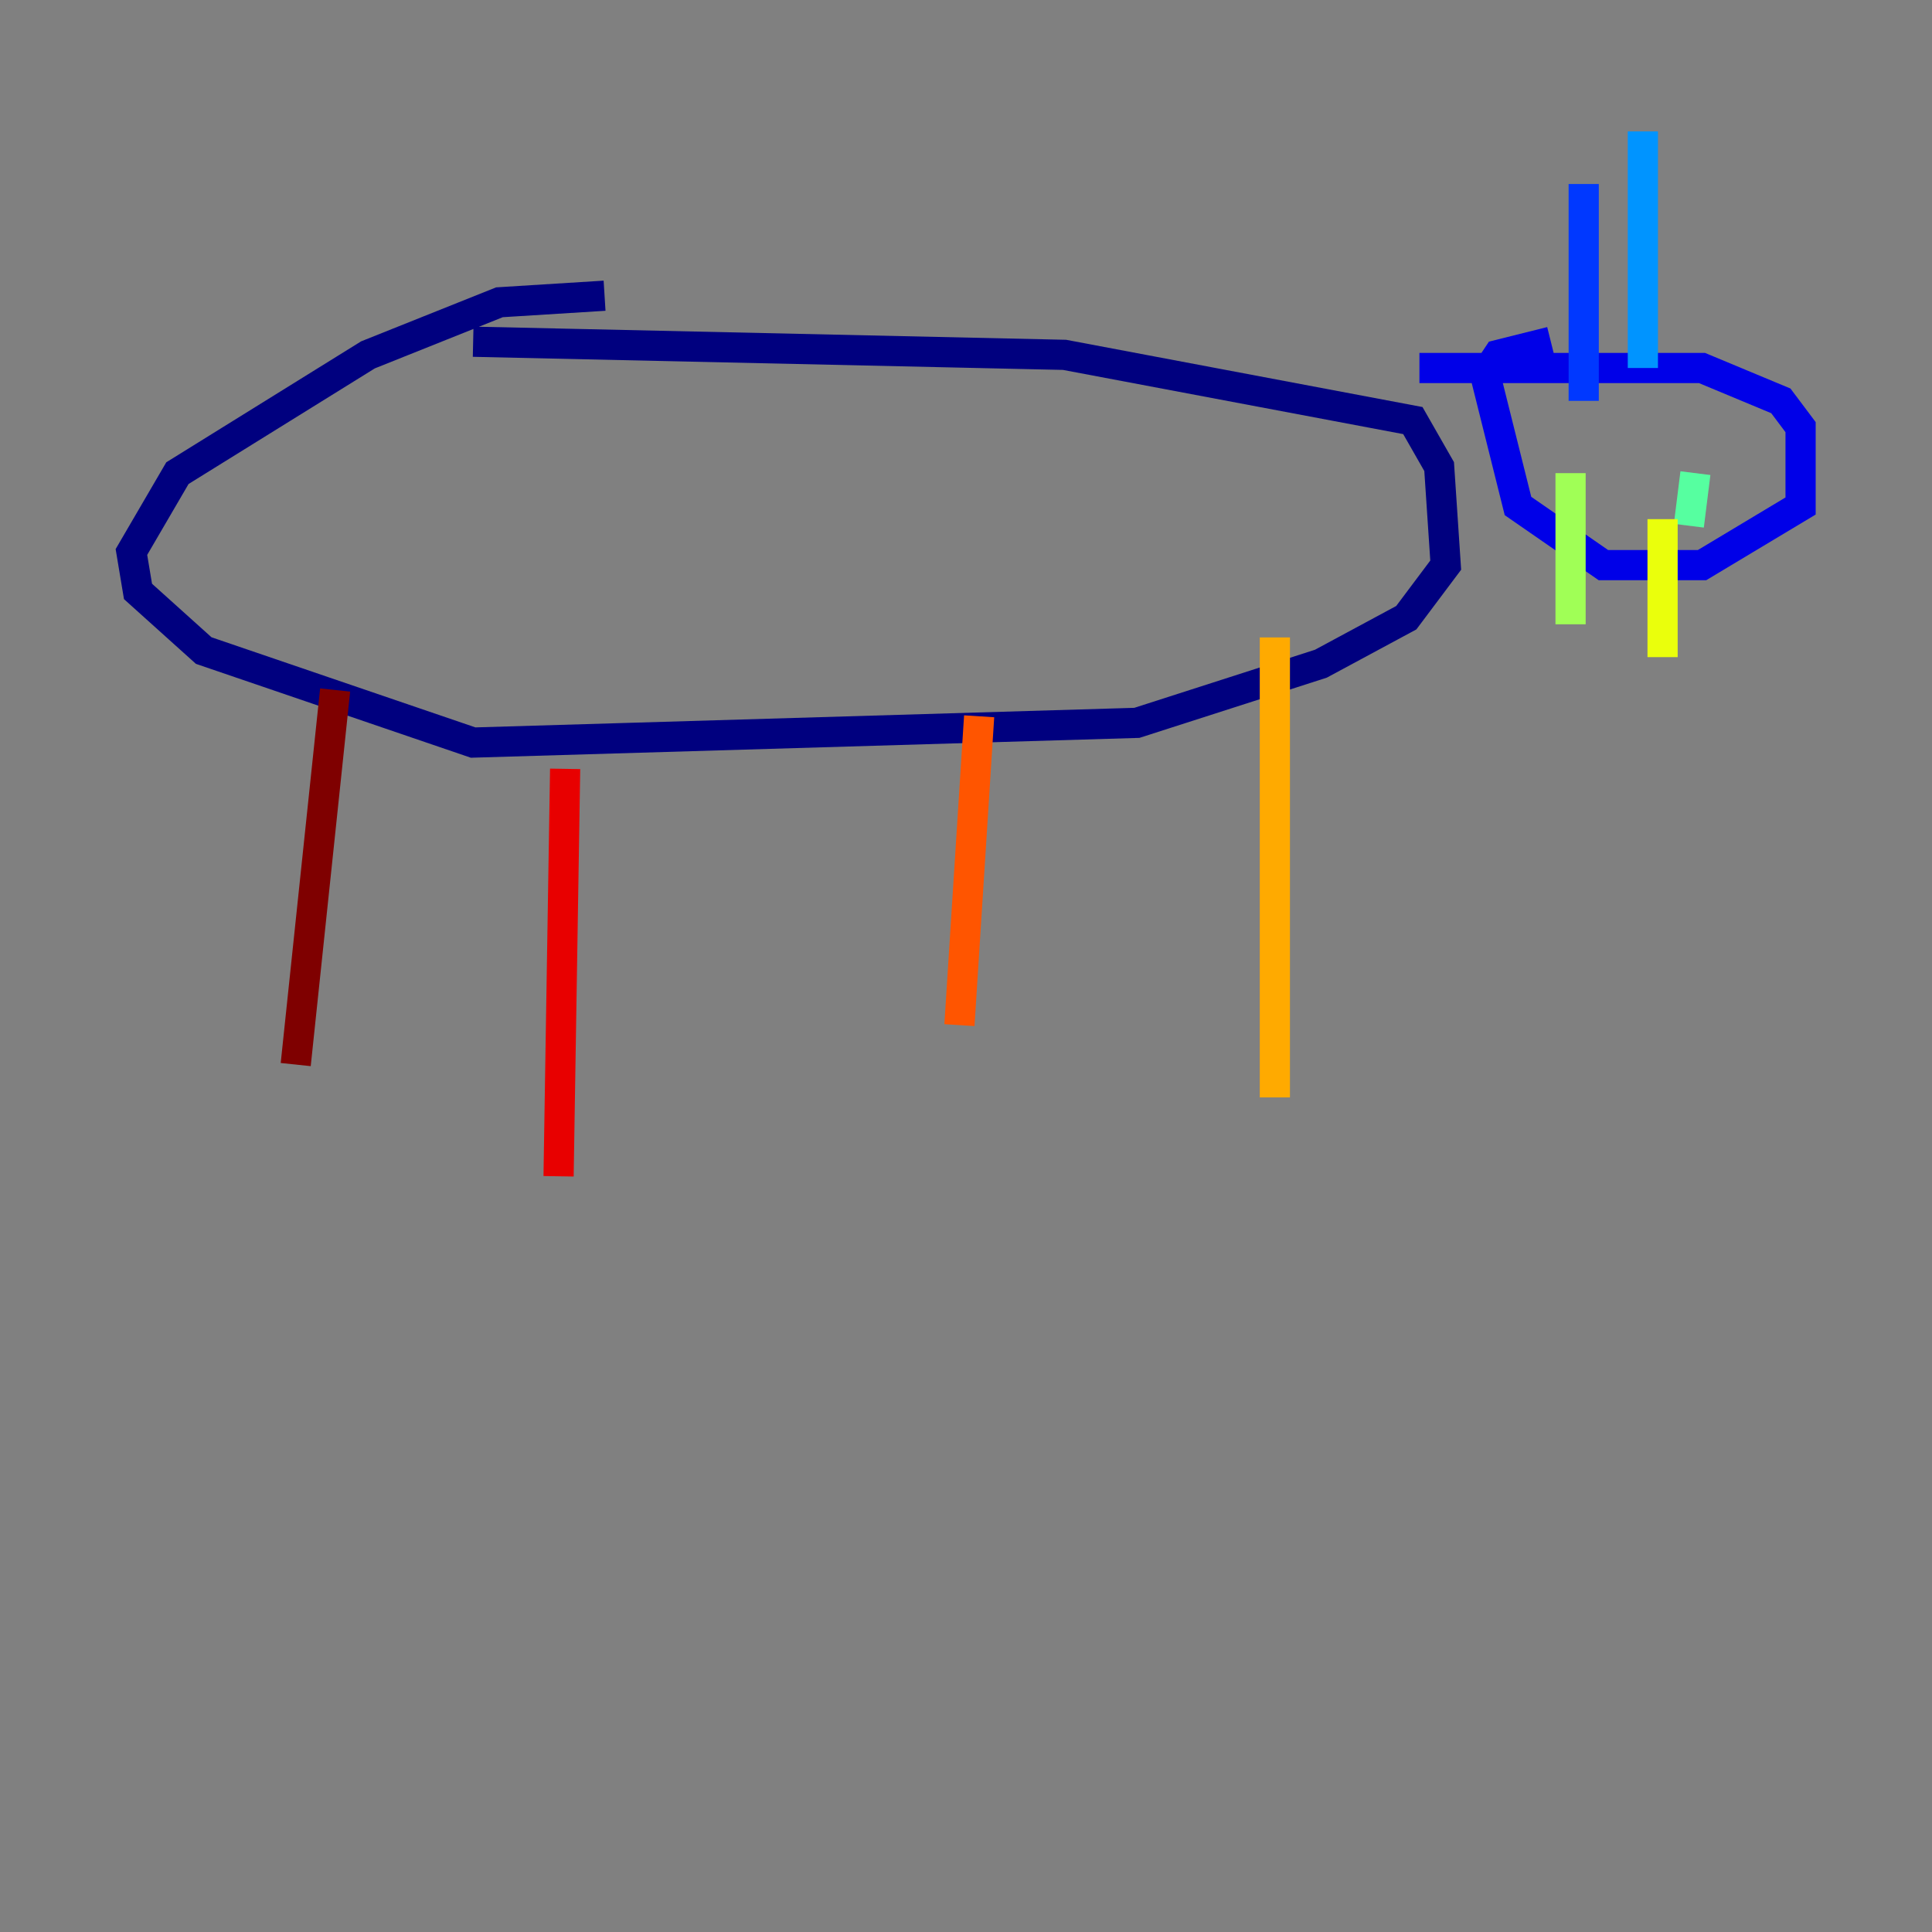 <?xml version="1.0" encoding="utf-8" ?>
<svg baseProfile="tiny" height="128" version="1.2" viewBox="0,0,128,128" width="128" xmlns="http://www.w3.org/2000/svg" xmlns:ev="http://www.w3.org/2001/xml-events" xmlns:xlink="http://www.w3.org/1999/xlink"><rect x="0" y="0" width="128" height="128" fill="#808080" stroke="none"/><defs /><polyline fill="none" points="31.347,22.64 70.531,23.51 93.605,27.864 95.347,30.912 95.782,37.442 93.17,40.925 87.51,43.973 75.32,47.891 31.347,49.197 13.497,43.102 9.143,39.184 8.707,36.571 11.755,31.347 24.381,23.51 33.088,20.027 40.054,19.592" stroke="#00007f" stroke-width="2" /><polyline fill="none" points="94.041,24.381 112.762,24.381 117.986,26.558 119.293,28.299 119.293,33.524 112.762,37.442 106.231,37.442 100.571,33.524 98.395,24.816 99.265,23.51 102.748,22.64" stroke="#0000e8" stroke-width="2" /><polyline fill="none" points="104.925,26.558 104.925,12.191" stroke="#0038ff" stroke-width="2" /><polyline fill="none" points="108.844,24.381 108.844,8.707" stroke="#0094ff" stroke-width="2" /><polyline fill="none" points="113.197,30.476 113.197,30.476" stroke="#0cf4ea" stroke-width="2" /><polyline fill="none" points="112.326,31.347 111.891,34.83" stroke="#56ffa0" stroke-width="2" /><polyline fill="none" points="104.054,31.347 104.054,41.361" stroke="#a0ff56" stroke-width="2" /><polyline fill="none" points="110.15,34.395 110.15,43.537" stroke="#eaff0c" stroke-width="2" /><polyline fill="none" points="84.463,42.231 84.463,72.707" stroke="#ffaa00" stroke-width="2" /><polyline fill="none" points="64.871,47.456 63.565,67.918" stroke="#ff5500" stroke-width="2" /><polyline fill="none" points="37.442,50.939 37.007,77.932" stroke="#e80000" stroke-width="2" /><polyline fill="none" points="22.204,45.714 19.592,70.531" stroke="#7f0000" stroke-width="2" /></svg>